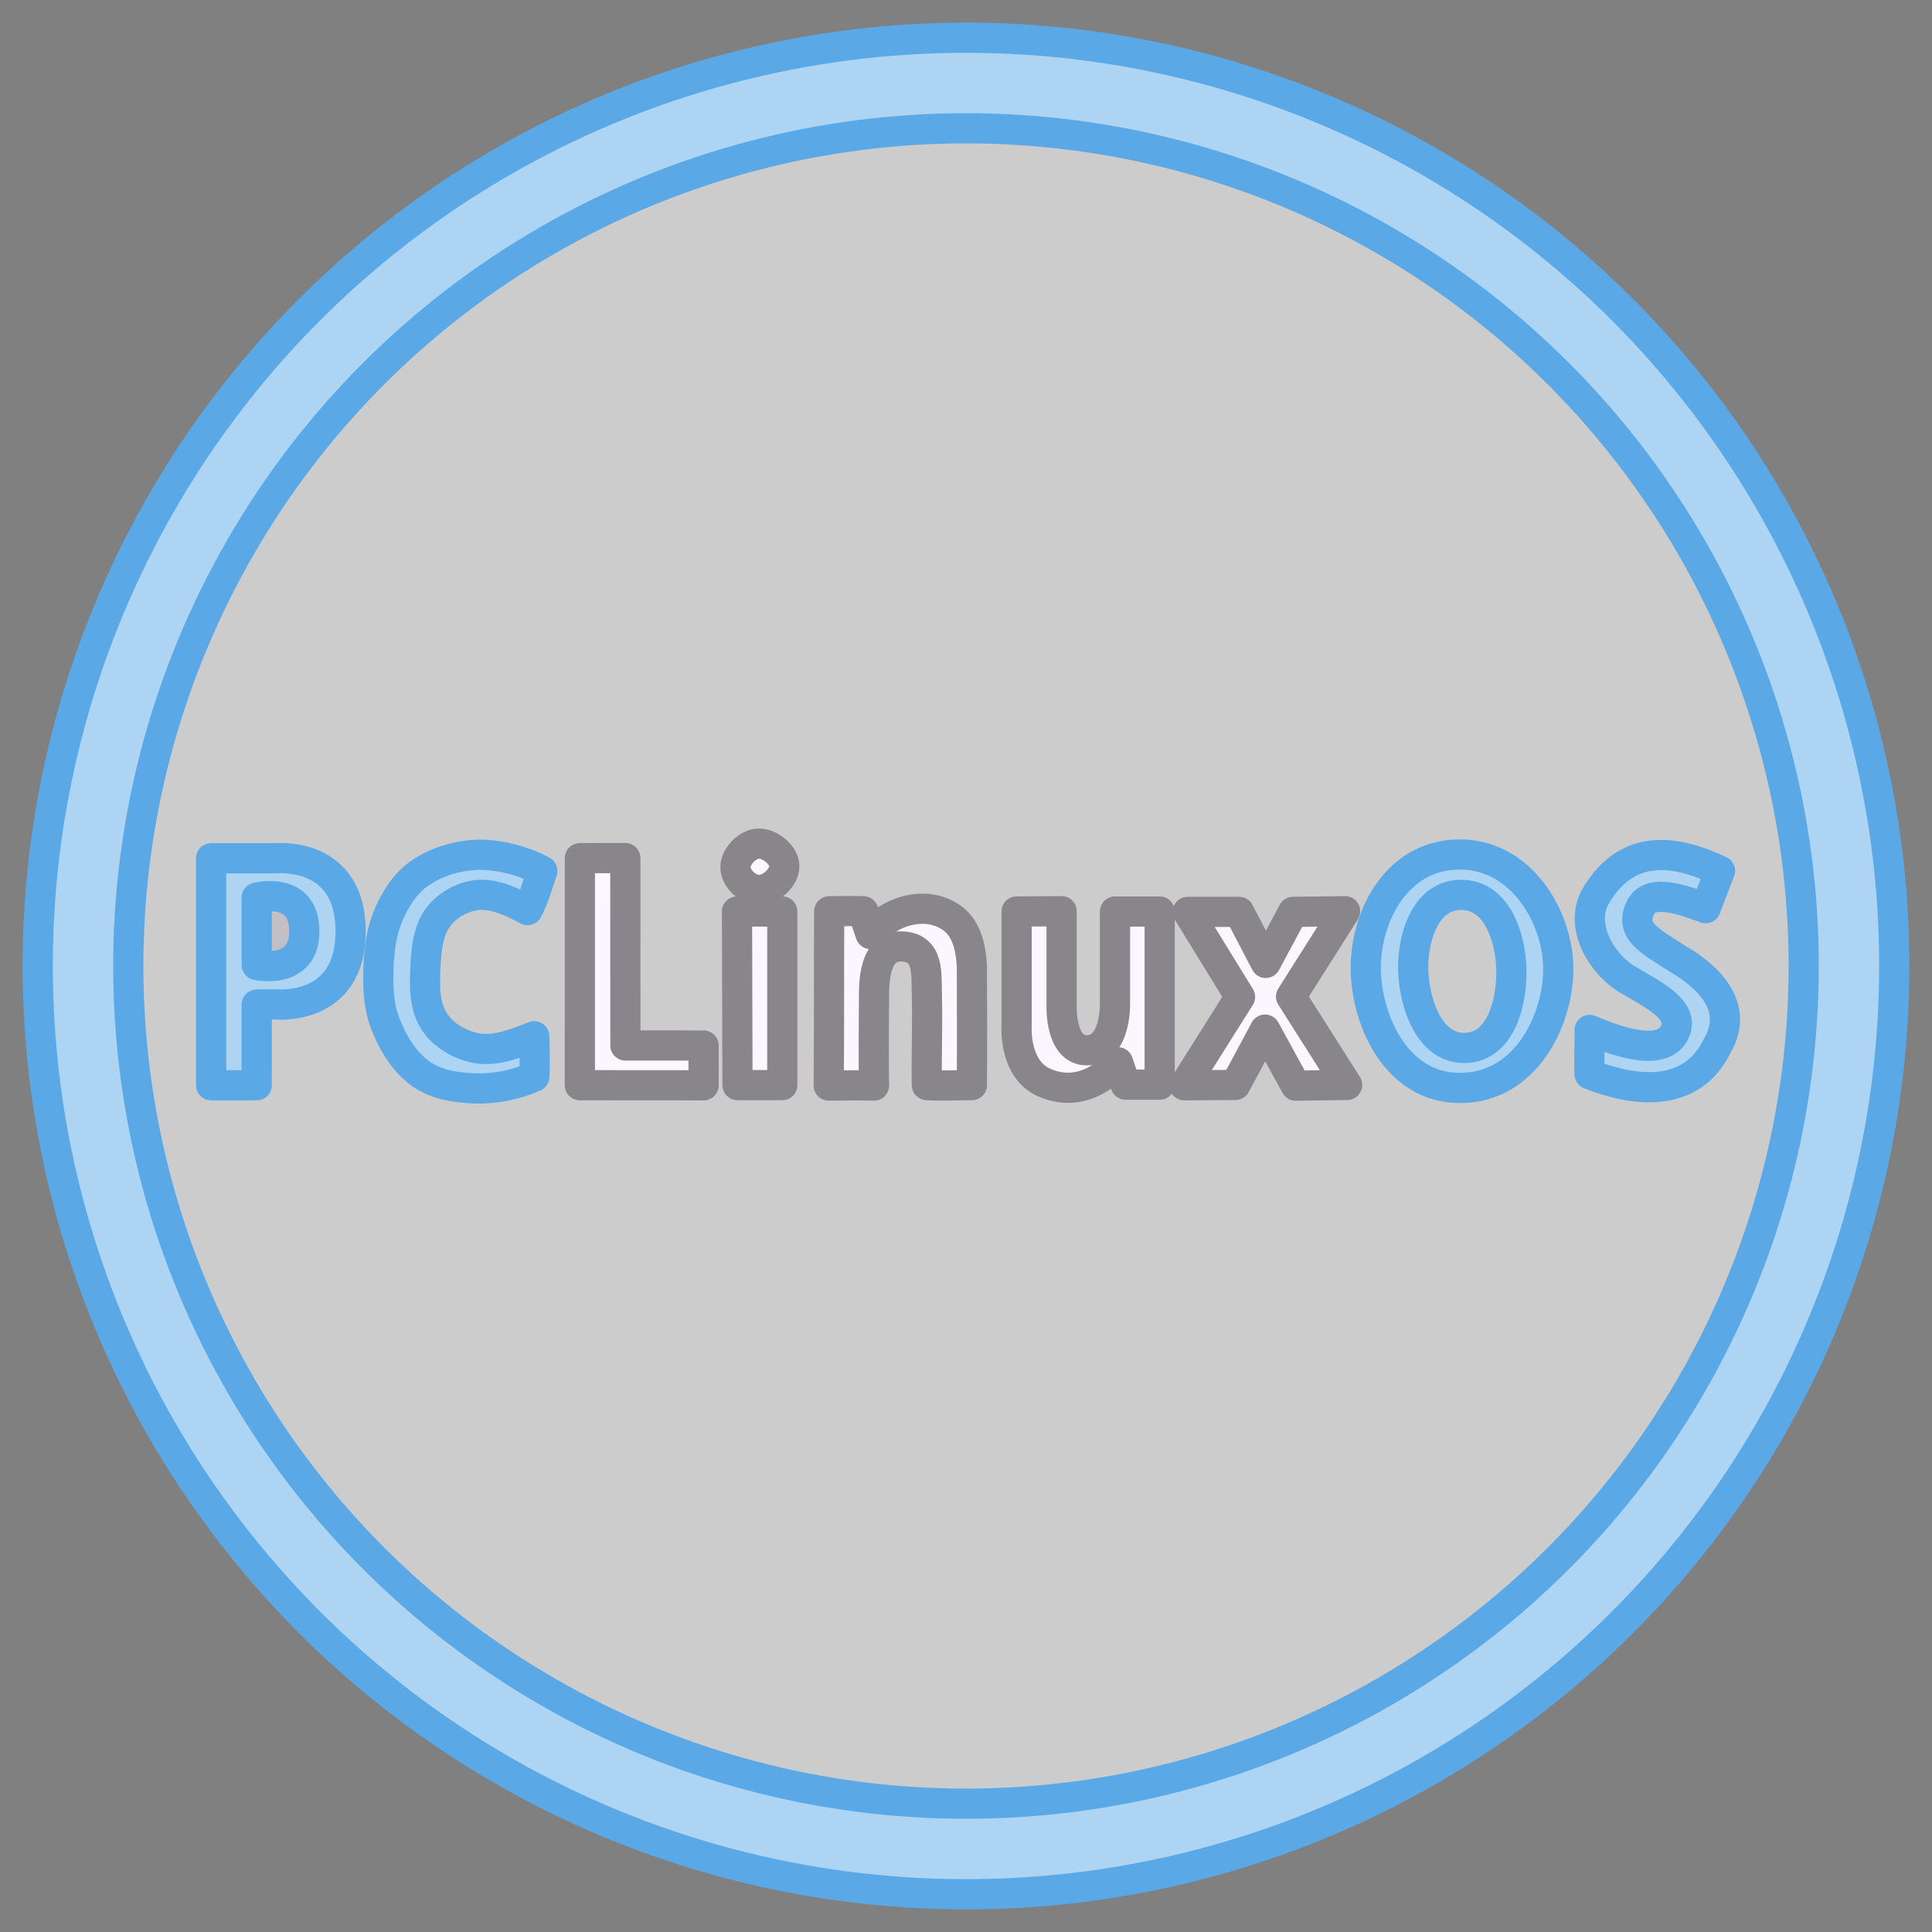 <?xml version="1.0" encoding="UTF-8" standalone="no"?>
<!-- Created with Inkscape (http://www.inkscape.org/) -->

<svg
   width="512"
   height="512"
   viewBox="0 0 135.467 135.467"
   version="1.1"
   id="svg5"
   xml:space="preserve"
   inkscape:version="1.2.2 (b0a8486541, 2022-12-01)"
   sodipodi:docname="os_pclinuxos.svg"
   inkscape:export-filename="../../icons/256-96/os_ubuntu.png"
   inkscape:export-xdpi="48"
   inkscape:export-ydpi="48"
   xmlns:inkscape="http://www.inkscape.org/namespaces/inkscape"
   xmlns:sodipodi="http://sodipodi.sourceforge.net/DTD/sodipodi-0.dtd"
   xmlns="http://www.w3.org/2000/svg"
   xmlns:svg="http://www.w3.org/2000/svg"><rect x="0" y="0" width="135.467" height="135.467" fill="#808080" stroke="none"/><sodipodi:namedview
     id="namedview7"
     pagecolor="#ffffff"
     bordercolor="#000000"
     borderopacity="0.25"
     inkscape:showpageshadow="2"
     inkscape:pageopacity="0.0"
     inkscape:pagecheckerboard="0"
     inkscape:deskcolor="#d1d1d1"
     inkscape:document-units="px"
     showgrid="false"
     showguides="true"
     inkscape:lockguides="false"
     inkscape:zoom="2"
     inkscape:cx="225.5"
     inkscape:cy="199.5"
     inkscape:window-width="1920"
     inkscape:window-height="1007"
     inkscape:window-x="1920"
     inkscape:window-y="0"
     inkscape:window-maximized="1"
     inkscape:current-layer="svg5"><sodipodi:guide
       position="2.646,135.467"
       orientation="-1,0"
       id="guide20217"
       inkscape:locked="false"
       inkscape:label=""
       inkscape:color="rgb(0,134,229)" /><sodipodi:guide
       position="132.821,135.467"
       orientation="-1,0"
       id="guide20221"
       inkscape:locked="false"
       inkscape:label=""
       inkscape:color="rgb(0,134,229)" /><sodipodi:guide
       position="0,132.821"
       orientation="0,1"
       id="guide20225"
       inkscape:locked="false"
       inkscape:label=""
       inkscape:color="rgb(0,134,229)" /><sodipodi:guide
       position="0,2.646"
       orientation="0,1"
       id="guide20227"
       inkscape:locked="false"
       inkscape:label=""
       inkscape:color="rgb(0,134,229)" /><sodipodi:guide
       position="67.733,135.467"
       orientation="-1,0"
       id="guide4570"
       inkscape:locked="false"
       inkscape:label=""
       inkscape:color="rgb(0,134,229)" /><sodipodi:guide
       position="0,67.733"
       orientation="0,1"
       id="guide4572"
       inkscape:locked="false"
       inkscape:label=""
       inkscape:color="rgb(0,134,229)" /></sodipodi:namedview><defs
     id="defs2"><linearGradient
       id="linearGradient30939"
       inkscape:swatch="solid"><stop
         style="stop-color:#8cd2f2;stop-opacity:1;"
         offset="0"
         id="stop30937" /></linearGradient><inkscape:path-effect
       effect="spiro"
       id="path-effect4857"
       is_visible="true" /><inkscape:path-effect
       effect="spiro"
       id="path-effect4857-3"
       is_visible="true" /></defs><g
     id="g1899"
     transform="matrix(1.43,0,0,1.43,-23.818,-23.818)"
     style="opacity:1"><g
       inkscape:label="Layer 1"
       id="layer1"
       transform="translate(0,-924.362)"
       style="display:inline"><circle
         style="color:#000000;clip-rule:nonzero;display:inline;overflow:visible;visibility:visible;opacity:1;isolation:auto;mix-blend-mode:normal;color-interpolation:sRGB;color-interpolation-filters:linearRGB;solid-color:#000000;solid-opacity:1;fill:#1756b6;fill-opacity:1;fill-rule:nonzero;stroke:none;stroke-width:1;stroke-linecap:butt;stroke-linejoin:miter;stroke-miterlimit:4;stroke-dasharray:none;stroke-dashoffset:0;stroke-opacity:1;color-rendering:auto;image-rendering:auto;shape-rendering:auto;text-rendering:auto;enable-background:accumulate"
         id="path4683"
         cx="64"
         cy="988.362"
         r="45.5" /></g><g
       id="layer2"
       inkscape:label="Layer 2"
       style="display:inline"><circle
         r="41"
         cy="64"
         cx="64"
         style="display:inline;fill:#33333d;fill-opacity:1;fill-rule:nonzero;stroke:none"
         id="path3862" /></g><g
       id="layer3"
       inkscape:label="Layer 3"
       style="display:inline"><g
         style="font-style:normal;font-variant:normal;font-weight:bold;font-stretch:normal;font-size:15px;line-height:125%;font-family:'Droid Sans';-inkscape-font-specification:'Droid Sans Bold';letter-spacing:0px;word-spacing:0px;fill:#f9f9f9;fill-opacity:1;stroke:none;stroke-width:1px;stroke-linecap:butt;stroke-linejoin:miter;stroke-opacity:1"
         id="text4147"
         transform="matrix(0.984,0,0,1.04,1.032,-2.534)"><path
           d="m 28.664,63.956 h 0.447 q 0.959,0 1.443,-0.381 0.491,-0.381 0.491,-1.238 0,-0.798 -0.439,-1.179 -0.432,-0.381 -1.362,-0.381 h -0.579 z m 4.68,-1.699 q 0,0.703 -0.212,1.348 -0.212,0.645 -0.703,1.135 -0.483,0.491 -1.282,0.784 -0.791,0.293 -1.963,0.293 H 28.664 V 69.625 H 26.394 V 58.917 h 2.974 q 1.033,0 1.78,0.234 0.754,0.227 1.238,0.659 0.491,0.425 0.725,1.047 0.234,0.615 0.234,1.399 z"
           style="fill:#1756b6;fill-opacity:1"
           id="path4152"
           inkscape:connector-curvature="0" /><path
           d="m 39.76,60.653 q -0.652,0 -1.157,0.256 -0.498,0.249 -0.842,0.725 -0.337,0.469 -0.513,1.15 -0.176,0.674 -0.176,1.516 0,0.857 0.154,1.523 0.161,0.667 0.483,1.128 0.33,0.454 0.835,0.696 0.513,0.234 1.216,0.234 0.652,0 1.304,-0.146 0.659,-0.146 1.428,-0.417 v 1.904 q -0.352,0.146 -0.696,0.249 -0.344,0.103 -0.703,0.168 -0.359,0.066 -0.74,0.095 -0.374,0.037 -0.806,0.037 -1.238,0 -2.146,-0.396 -0.908,-0.396 -1.501,-1.113 -0.593,-0.718 -0.879,-1.729 -0.286,-1.011 -0.286,-2.249 0,-1.216 0.33,-2.227 0.33,-1.018 0.967,-1.75 0.637,-0.732 1.575,-1.135 0.938,-0.41 2.153,-0.41 0.798,0 1.597,0.205 0.806,0.198 1.538,0.549 l -0.732,1.846 q -0.601,-0.286 -1.208,-0.498 -0.608,-0.212 -1.194,-0.212 z"
           style="fill:#1756b6;fill-opacity:1"
           id="path4154"
           inkscape:connector-curvature="0" /><path
           d="M 44.763,69.625 V 58.917 h 2.271 V 67.75 h 3.896 v 1.875 z"
           id="path4156"
           inkscape:connector-curvature="0"
           style="fill:#f2f2f2;fill-opacity:1" /><path
           d="m 52.519,59.32 q 0,-0.315 0.095,-0.52 0.095,-0.212 0.256,-0.337 0.168,-0.132 0.388,-0.183 0.227,-0.051 0.476,-0.051 0.249,0 0.469,0.051 0.22,0.051 0.381,0.183 0.168,0.125 0.264,0.337 0.103,0.205 0.103,0.52 0,0.308 -0.103,0.52 -0.095,0.212 -0.264,0.344 -0.161,0.125 -0.381,0.183 -0.22,0.051 -0.469,0.051 -0.249,0 -0.476,-0.051 -0.22,-0.059 -0.388,-0.183 -0.161,-0.132 -0.256,-0.344 -0.095,-0.212 -0.095,-0.52 z M 54.848,69.625 h -2.234 v -8.188 h 2.234 z"
           id="path4158"
           inkscape:connector-curvature="0"
           style="fill:#f2f2f2;fill-opacity:1" /><path
           d="M 64.289,69.625 H 62.055 v -4.783 q 0,-0.886 -0.271,-1.326 -0.264,-0.447 -0.85,-0.447 -0.439,0 -0.732,0.176 -0.293,0.176 -0.469,0.52 -0.168,0.344 -0.242,0.85 -0.073,0.505 -0.073,1.157 V 69.625 h -2.234 v -8.188 h 1.707 l 0.3,1.047 h 0.125 q 0.176,-0.315 0.425,-0.542 0.256,-0.227 0.557,-0.374 0.3,-0.146 0.637,-0.212 0.337,-0.073 0.688,-0.073 0.601,0 1.091,0.176 0.491,0.168 0.842,0.535 0.352,0.366 0.542,0.938 0.19,0.564 0.19,1.355 v 5.339 z"
           id="path4160"
           inkscape:connector-curvature="0"
           style="fill:#f2f2f2;fill-opacity:1" /><path
           d="m 71.943,69.625 -0.3,-1.047 h -0.117 q -0.183,0.315 -0.439,0.542 -0.249,0.22 -0.549,0.366 -0.3,0.146 -0.637,0.212 -0.337,0.073 -0.688,0.073 -0.601,0 -1.091,-0.168 -0.491,-0.176 -0.842,-0.542 -0.352,-0.366 -0.542,-0.93 -0.19,-0.564 -0.19,-1.355 v -5.339 h 2.234 v 4.783 q 0,0.886 0.264,1.333 0.271,0.439 0.857,0.439 0.439,0 0.732,-0.176 0.293,-0.176 0.461,-0.52 0.176,-0.344 0.249,-0.85 0.073,-0.505 0.073,-1.157 v -3.853 h 2.234 v 8.188 h -1.707 z"
           id="path4162"
           inkscape:connector-curvature="0"
           style="fill:#f2f2f2;fill-opacity:1" /><path
           d="m 77.671,65.443 -2.637,-4.006 h 2.534 l 1.362,2.461 1.384,-2.461 h 2.534 l -2.673,4.006 2.791,4.182 H 80.432 L 78.93,66.974 77.429,69.625 h -2.534 z"
           id="path4165"
           inkscape:connector-curvature="0"
           style="fill:#f2f2f2;fill-opacity:1" /><path
           d="m 93.528,64.256 q 0,1.238 -0.293,2.256 -0.286,1.018 -0.879,1.743 -0.593,0.725 -1.501,1.121 -0.901,0.396 -2.131,0.396 -1.23,0 -2.139,-0.396 -0.901,-0.396 -1.494,-1.121 -0.586,-0.725 -0.879,-1.743 -0.286,-1.025 -0.286,-2.271 0,-1.245 0.286,-2.256 0.293,-1.018 0.886,-1.736 0.593,-0.718 1.494,-1.106 0.908,-0.396 2.146,-0.396 1.23,0 2.131,0.396 0.901,0.388 1.487,1.113 0.593,0.718 0.879,1.736 0.293,1.011 0.293,2.263 z m -7.266,0 q 0,0.842 0.146,1.516 0.146,0.667 0.447,1.135 0.308,0.461 0.769,0.71 0.461,0.249 1.099,0.249 0.652,0 1.113,-0.249 0.469,-0.249 0.762,-0.71 0.3,-0.469 0.439,-1.135 0.146,-0.674 0.146,-1.516 0,-0.842 -0.146,-1.509 Q 90.898,62.074 90.598,61.605 90.305,61.136 89.844,60.887 89.382,60.638 88.738,60.638 q -0.637,0 -1.106,0.249 -0.469,0.249 -0.776,0.718 -0.3,0.469 -0.447,1.143 -0.146,0.667 -0.146,1.509 z"
           style="fill:#1756b6;fill-opacity:1"
           id="path4167"
           inkscape:connector-curvature="0" /><path
           d="m 101.606,66.651 q 0,0.718 -0.249,1.296 -0.242,0.571 -0.718,0.981 -0.469,0.403 -1.157,0.623 -0.681,0.22 -1.567,0.22 -0.776,0 -1.501,-0.161 -0.718,-0.161 -1.333,-0.483 v -2.109 q 0.352,0.168 0.71,0.33 0.359,0.154 0.725,0.278 0.374,0.125 0.74,0.198 0.374,0.073 0.74,0.073 0.374,0 0.637,-0.081 0.271,-0.088 0.432,-0.234 0.168,-0.154 0.242,-0.359 0.081,-0.212 0.081,-0.461 0,-0.3 -0.132,-0.527 -0.125,-0.234 -0.359,-0.432 -0.227,-0.205 -0.557,-0.396 -0.322,-0.19 -0.725,-0.403 -0.337,-0.176 -0.754,-0.425 -0.417,-0.249 -0.791,-0.615 -0.366,-0.374 -0.615,-0.894 -0.249,-0.527 -0.249,-1.26 0,-0.718 0.234,-1.282 0.242,-0.571 0.681,-0.959 0.439,-0.396 1.062,-0.601 0.63,-0.205 1.406,-0.205 0.388,0 0.754,0.051 0.374,0.051 0.732,0.146 0.366,0.095 0.732,0.234 0.366,0.139 0.754,0.322 l -0.732,1.765 q -0.33,-0.154 -0.615,-0.271 -0.286,-0.117 -0.557,-0.198 -0.271,-0.081 -0.535,-0.117 -0.256,-0.044 -0.52,-0.044 -0.571,0 -0.879,0.308 -0.3,0.3 -0.3,0.806 0,0.271 0.088,0.483 0.095,0.205 0.293,0.388 0.205,0.183 0.52,0.374 0.322,0.19 0.776,0.432 0.549,0.293 1.011,0.601 0.461,0.3 0.791,0.674 0.337,0.366 0.52,0.835 0.183,0.469 0.183,1.099 z"
           style="fill:#1756b6;fill-opacity:1"
           id="path4169"
           inkscape:connector-curvature="0" /></g></g></g><circle
     style="display:inline;opacity:1;fill:#add4f3;fill-opacity:1;fill-rule:evenodd;stroke:#5aa9e6;stroke-width:2.117;stroke-linecap:round;stroke-linejoin:round;stroke-opacity:1"
     id="path8457"
     cx="67.733"
     cy="67.733"
     r="65.088"
     inkscape:label="main_shape" /><circle
     style="display:inline;opacity:1;fill:#cccccc;fill-opacity:1;fill-rule:evenodd;stroke:#5aa9e6;stroke-width:2.117;stroke-linecap:round;stroke-linejoin:round;stroke-opacity:1"
     id="circle883"
     cx="67.733"
     cy="67.733"
     inkscape:label="inner_circe"
     r="58.737" /><path
     style="opacity:1;fill:#add4f3;fill-rule:evenodd;stroke:#5aa9e6;stroke-width:2.117;stroke-linecap:round;stroke-linejoin:round;stroke-opacity:1;fill-opacity:1"
     d="M 14.804,76.097 V 60.178 h 4.56 c 0,0 5.223,-0.522 5.223,5.125 0,5.647 -5.223,5.125 -5.223,5.125 l -1.362,0.006 -0.002,5.663 z"
     id="path2766"
     sodipodi:nodetypes="ccczcccc" /><path
     style="opacity:1;fill:#add4f3;fill-rule:evenodd;stroke:#5aa9e6;stroke-width:2.117;stroke-linecap:round;stroke-linejoin:round;stroke-opacity:1;fill-opacity:1"
     d="m 36.992,63.814 c 0.419,-0.74 0.718,-1.833 1.034,-2.745 -1.169,-0.649 -3.023,-1.195 -4.601,-1.131 -1.443,0.059 -2.941,0.526 -4.11,1.374 -0.919,0.667 -1.567,1.699 -2.029,2.736 -0.509,1.144 -0.69,2.432 -0.743,3.683 -0.056,1.351 -0.019,2.767 0.468,4.028 0.528,1.368 1.351,2.749 2.561,3.578 1.086,0.744 2.508,0.948 3.824,0.982 1.383,0.036 2.832,-0.278 4.069,-0.824 0.048,-0.709 0.026,-1.854 -0.006,-2.836 -1.256,0.488 -2.691,1.081 -4.046,0.836 -1.146,-0.207 -2.317,-0.887 -2.958,-1.859 -0.728,-1.103 -0.688,-2.597 -0.62,-3.917 0.061,-1.188 0.191,-2.508 0.918,-3.449 0.623,-0.807 1.648,-1.391 2.66,-1.508 1.235,-0.143 2.583,0.507 3.579,1.052 z"
     id="path2864"
     sodipodi:nodetypes="ccccccccccccccccc" /><path
     style="opacity:1;fill:#fcf7ff;fill-rule:evenodd;stroke:#88868a;stroke-width:2.117;stroke-linecap:round;stroke-linejoin:round;fill-opacity:1"
     d="m 40.659,60.172 3.187,-0.004 0.005,13.139 5.484,0.003 v 2.789 l -8.677,-0.006 z"
     id="path2866"
     sodipodi:nodetypes="ccccccc" /><path
     style="opacity:1;fill:#fcf7ff;fill-rule:evenodd;stroke:#88868a;stroke-width:2.117;stroke-linecap:round;stroke-linejoin:round;fill-opacity:1"
     d="m 51.71,76.084 h 3.142 V 63.913 h -3.175 z"
     id="path2868"
     sodipodi:nodetypes="ccccc" /><path
     style="opacity:1;fill:#fcf7ff;fill-rule:evenodd;stroke:#88868a;stroke-width:2.117;stroke-linecap:round;stroke-linejoin:round;fill-opacity:1"
     d="m 58.109,76.117 c 0.866,-5.1e-5 2.351,-0.033 3.175,0 -0.034,-1.834 -0.014,-4.303 0,-6.449 0.008,-1.263 0.208,-3.307 1.852,-3.307 2.09,0 1.798,2.052 1.852,3.307 0.06,2.086 -0.041,4.722 0,6.416 1.108,0.066 2.133,3.16e-4 3.158,0 0.017,-2.663 0.008,-5.664 0,-8.351 -0.138,-2.357 -0.929,-3.429 -2.505,-3.894 -1.586,-0.409 -3.458,0.252 -4.601,1.652 -0.213,-0.657 -0.353,-0.94 -0.501,-1.594 -0.73,-0.039 -1.384,-0.005 -2.398,0 -0.023,3.422 8.47e-4,8.774 -0.033,12.22 z"
     id="path2870"
     sodipodi:nodetypes="cccccccccccccc" /><path
     style="opacity:1;fill:#fcf7ff;fill-rule:evenodd;stroke:#88868a;stroke-width:2.117;stroke-linecap:round;stroke-linejoin:round;fill-opacity:1"
     d="m 53.227,62.406 c -0.756,0.006 -1.63,-0.788 -1.66,-1.543 -0.031,-0.772 0.796,-1.656 1.567,-1.707 0.806,-0.053 1.832,0.748 1.859,1.555 0.028,0.815 -0.95,1.689 -1.766,1.695 z"
     id="path2872"
     sodipodi:nodetypes="sssss" /><path
     style="opacity:1;fill:#fcf7ff;fill-rule:evenodd;stroke:#88868a;stroke-width:2.117;stroke-linecap:round;stroke-linejoin:round;fill-opacity:1"
     d="m 71.281,63.914 v 8.092 c 0,0 -0.181,2.938 1.894,3.882 3.043,1.384 5.215,-1.403 5.215,-1.403 l 0.538,1.567 h 2.385 V 63.914 h -3.134 v 6.314 c 0,0 0.149,3.414 -1.988,3.414 -1.862,0 -1.754,-3.087 -1.754,-3.087 v -6.665 z"
     id="path2874"
     sodipodi:nodetypes="ccsccccccsccc" /><path
     style="opacity:1;fill:#fcf7ff;fill-rule:evenodd;stroke:#88868a;stroke-width:2.117;stroke-linecap:round;stroke-linejoin:round;fill-opacity:1"
     d="m 83.278,63.938 h 3.601 l 1.871,3.578 1.918,-3.578 3.648,-0.047 -3.789,5.987 3.929,6.197 -3.601,0.047 -2.152,-3.929 -2.081,3.882 -3.578,0.023 3.905,-6.197 z"
     id="path2876"
     sodipodi:nodetypes="ccccccccccccc" /><path
     style="opacity:1;fill:#add4f3;fill-rule:evenodd;stroke:#5aa9e6;stroke-width:2.117;stroke-linecap:round;stroke-linejoin:round;stroke-opacity:1;fill-opacity:1"
     d="m 102.267,59.915 c -4.323,0.065 -6.424,4.244 -6.501,7.741 -0.078,3.496 1.927,8.629 6.618,8.629 4.691,0 6.966,-4.96 6.875,-8.536 -0.09,-3.576 -2.669,-7.899 -6.992,-7.834 z"
     id="path2878"
     sodipodi:nodetypes="zzzzz" /><path
     style="opacity:1;fill:#cccccc;fill-rule:evenodd;stroke:#5aa9e6;stroke-width:2.117;stroke-linecap:round;stroke-linejoin:round;stroke-opacity:1"
     d="m 99.087,67.726 c 0.031,-2.137 0.909,-4.981 3.368,-4.981 2.459,0 3.396,2.846 3.508,4.958 0.112,2.112 -0.523,5.701 -3.227,5.776 -2.704,0.075 -3.68,-3.616 -3.648,-5.753 z"
     id="path2880"
     sodipodi:nodetypes="zzzzz" /><path
     style="opacity:1;fill:#add4f3;fill-rule:evenodd;stroke:#5aa9e6;stroke-width:2.117;stroke-linecap:round;stroke-linejoin:round;stroke-opacity:1;fill-opacity:1"
     d="m 119.596,63.68 1.006,-2.619 c -2.414,-1.124 -6.288,-2.433 -8.746,1.824 -1.064,1.921 0.247,4.471 2.105,5.706 1.899,1.124 4.18,2.186 3.485,3.742 -0.814,1.822 -3.93,0.754 -5.987,-0.117 0.028,0.812 -0.061,2.416 0,3.11 2.95,1.164 7.1,1.826 8.957,-2.011 1.574,-2.684 -0.603,-4.815 -2.736,-6.057 -1.895,-1.233 -3.532,-1.968 -2.619,-3.672 0.706,-1.338 3.013,-0.459 4.537,0.094 z"
     id="path2882"
     sodipodi:nodetypes="cccccccccccc" /><path
     style="opacity:1;fill:#c2bfc5;fill-rule:evenodd;stroke:#5aa9e6;stroke-width:2.117;stroke-linecap:round;stroke-linejoin:round;stroke-opacity:1;fill-opacity:1"
     d="m 18.001,62.938 v 4.724 c 0,0 3.368,0.757 3.338,-2.409 -0.03,-3.166 -3.338,-2.315 -3.338,-2.315 z"
     id="path2884"
     sodipodi:nodetypes="cczc" /></svg>
